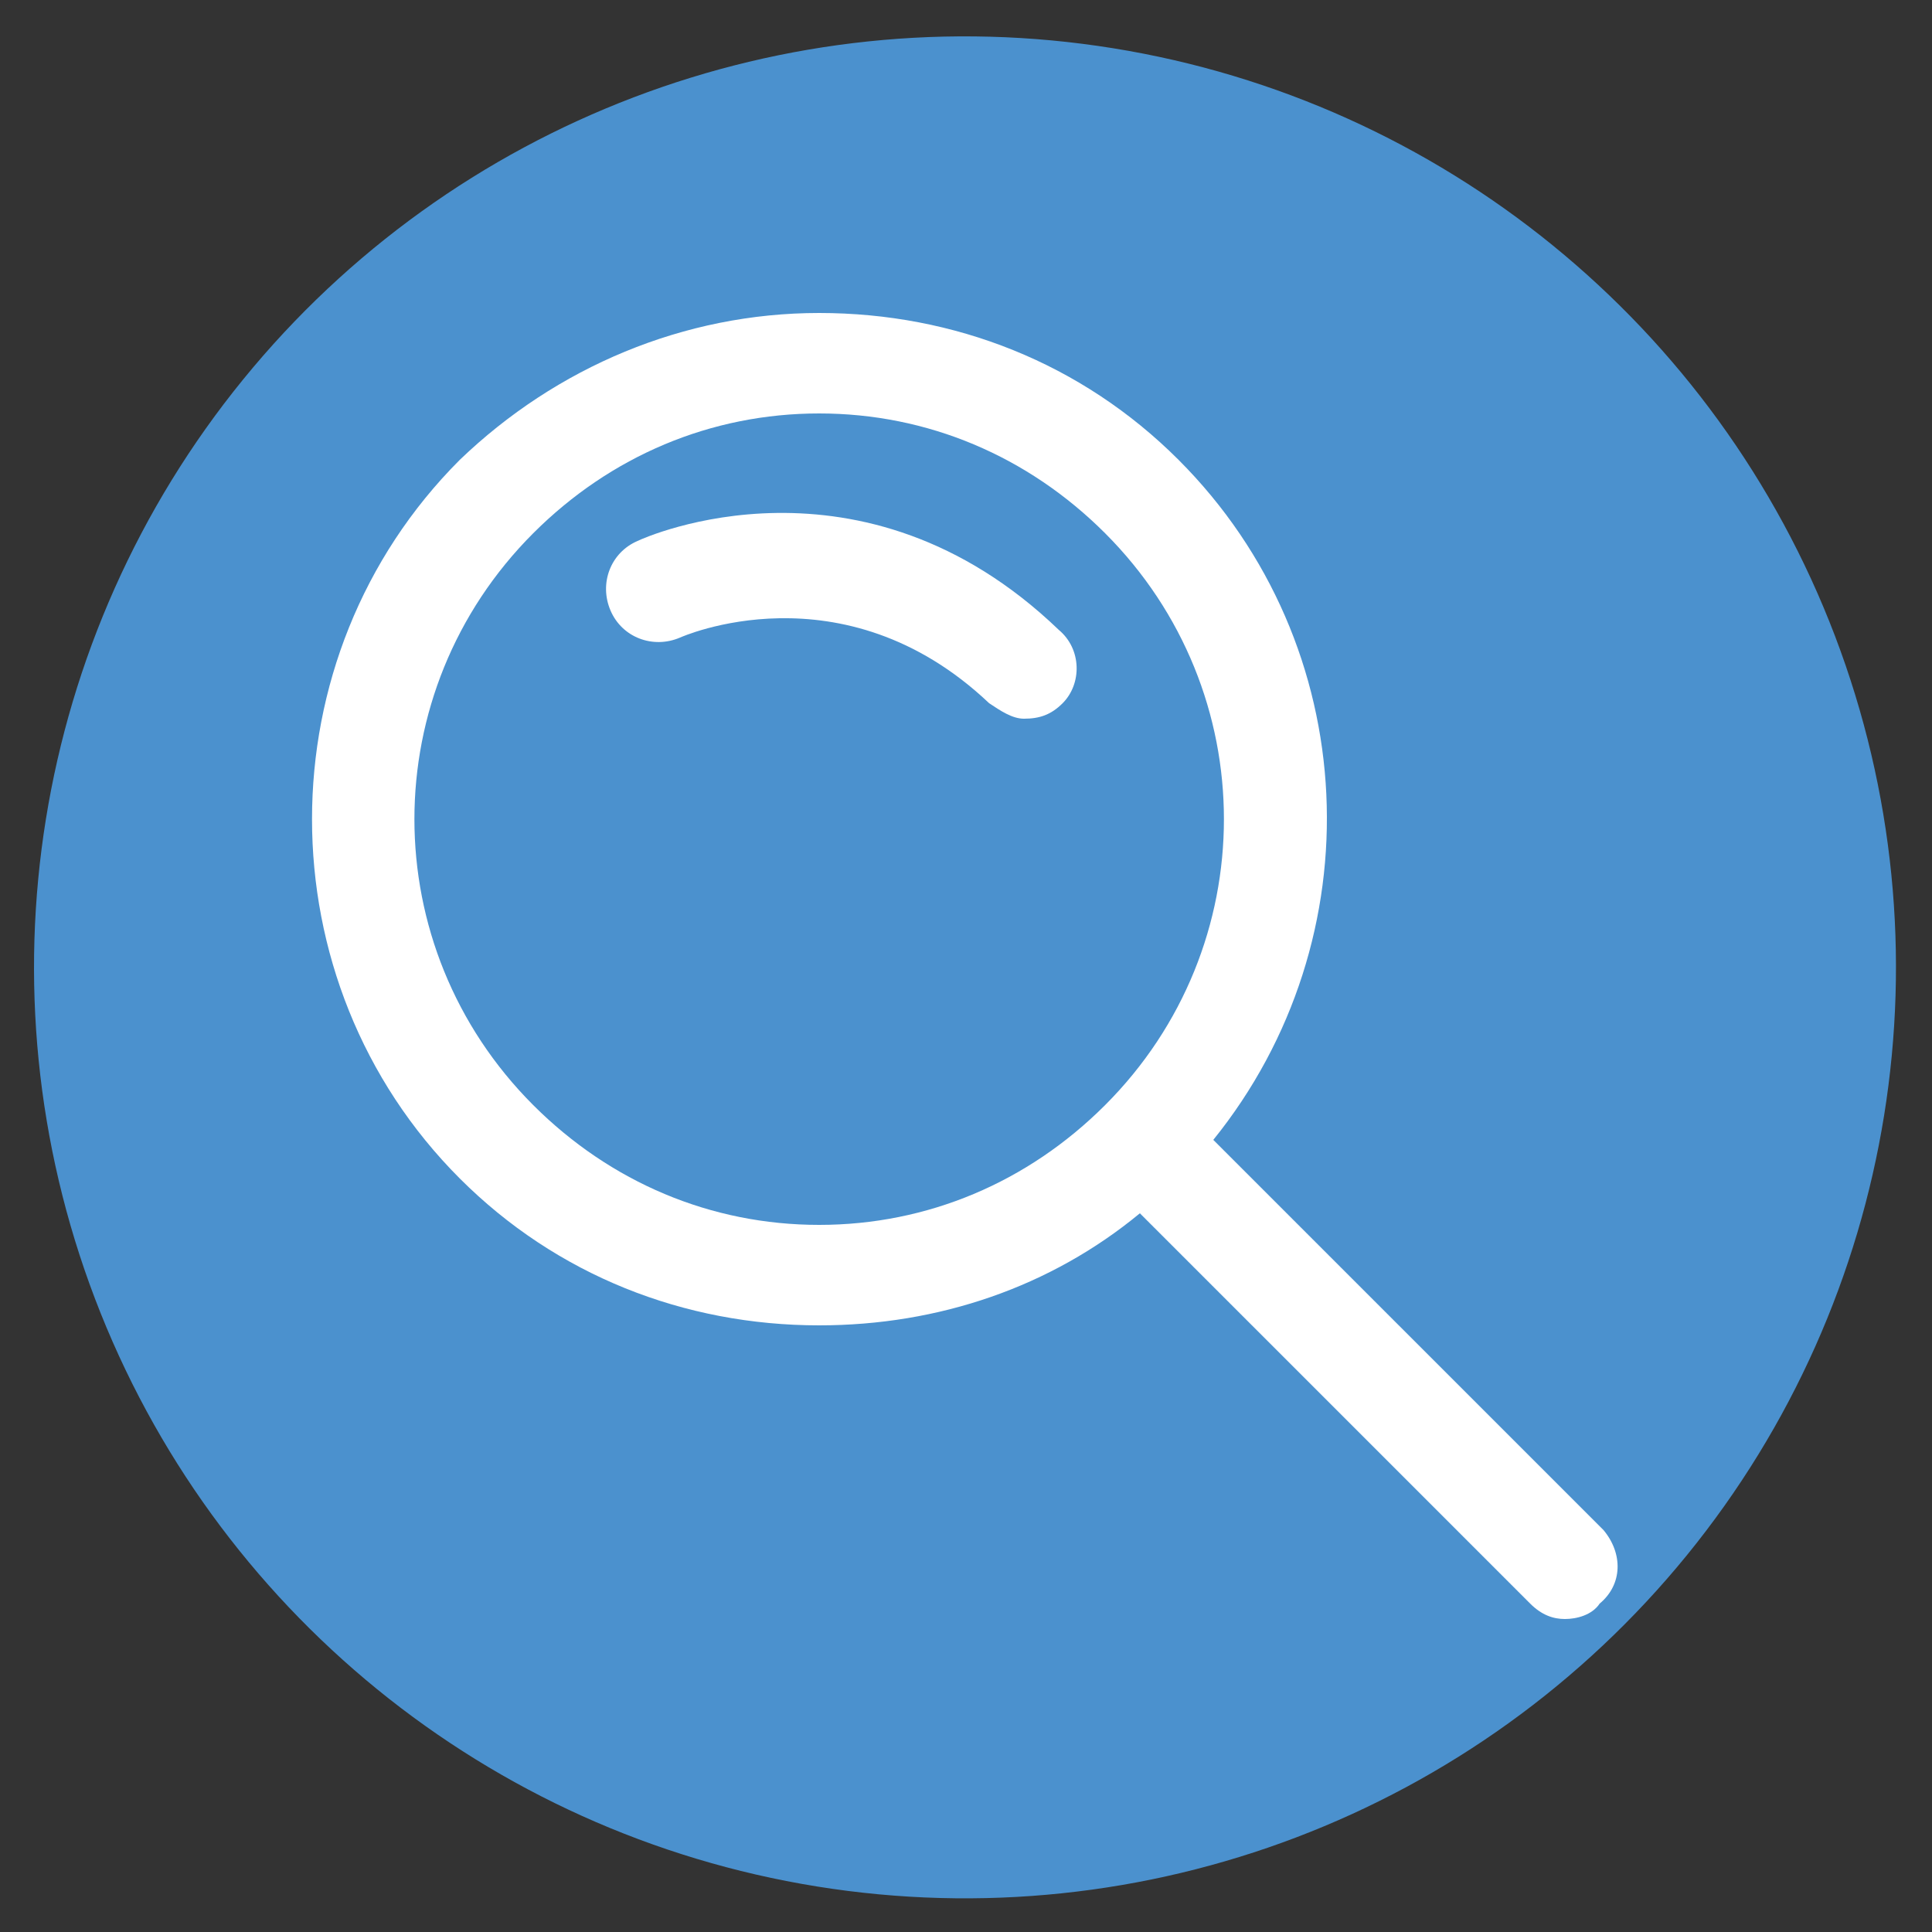<?xml version="1.0" encoding="utf-8"?>
<!-- Generator: Adobe Illustrator 25.0.1, SVG Export Plug-In . SVG Version: 6.00 Build 0)  -->
<svg version="1.1" id="Layer_1" xmlns="http://www.w3.org/2000/svg" xmlns:xlink="http://www.w3.org/1999/xlink" x="0px" y="0px"
	 viewBox="0 0 50 50" style="enable-background:new 0 0 50 50;" xml:space="preserve">
<rect x="0" y="0" width="50" height="50" fill="#333333" stroke="none"/>
<style type="text/css">
	.st0{fill:#4B91CE;}
	.st1{fill:#FFFFFF;}
</style>
<ellipse transform="matrix(0.159 -0.987 0.987 0.159 -3.676 45.735)" class="st0" cx="25" cy="25" rx="24.1" ry="24.1"/>
<g>
	<g>
		<path class="st1" d="M41.5,39.6L31.4,29.5c4.2-5.2,3.9-12.8-0.9-17.6c-2.5-2.5-5.8-3.8-9.3-3.8c-3.5,0-6.8,1.4-9.3,3.8
			c-5.1,5.1-5.1,13.5,0,18.6c2.5,2.5,5.8,3.8,9.3,3.8c3.1,0,6-1,8.3-2.9l10.1,10.1c0.3,0.3,0.6,0.4,0.9,0.4c0.3,0,0.7-0.1,0.9-0.4
			C42,41,42,40.2,41.5,39.6z M13.8,28.6c-4.1-4.1-4.1-10.7,0-14.8c2-2,4.6-3.1,7.4-3.1c2.8,0,5.4,1.1,7.4,3.1
			c4.1,4.1,4.1,10.7,0,14.8c-2,2-4.6,3.1-7.4,3.1C18.4,31.7,15.8,30.6,13.8,28.6z"/>
		<path class="st1" d="M16.5,14c-0.7,0.3-1,1.1-0.7,1.8c0.3,0.7,1.1,1,1.8,0.7c0,0,4.2-1.9,8,1.7c0.3,0.2,0.6,0.4,0.9,0.4
			c0.4,0,0.7-0.1,1-0.4c0.5-0.5,0.5-1.4-0.1-1.9C22.3,11.4,16.7,13.9,16.5,14z"/>
	</g>
</g>
</svg>

